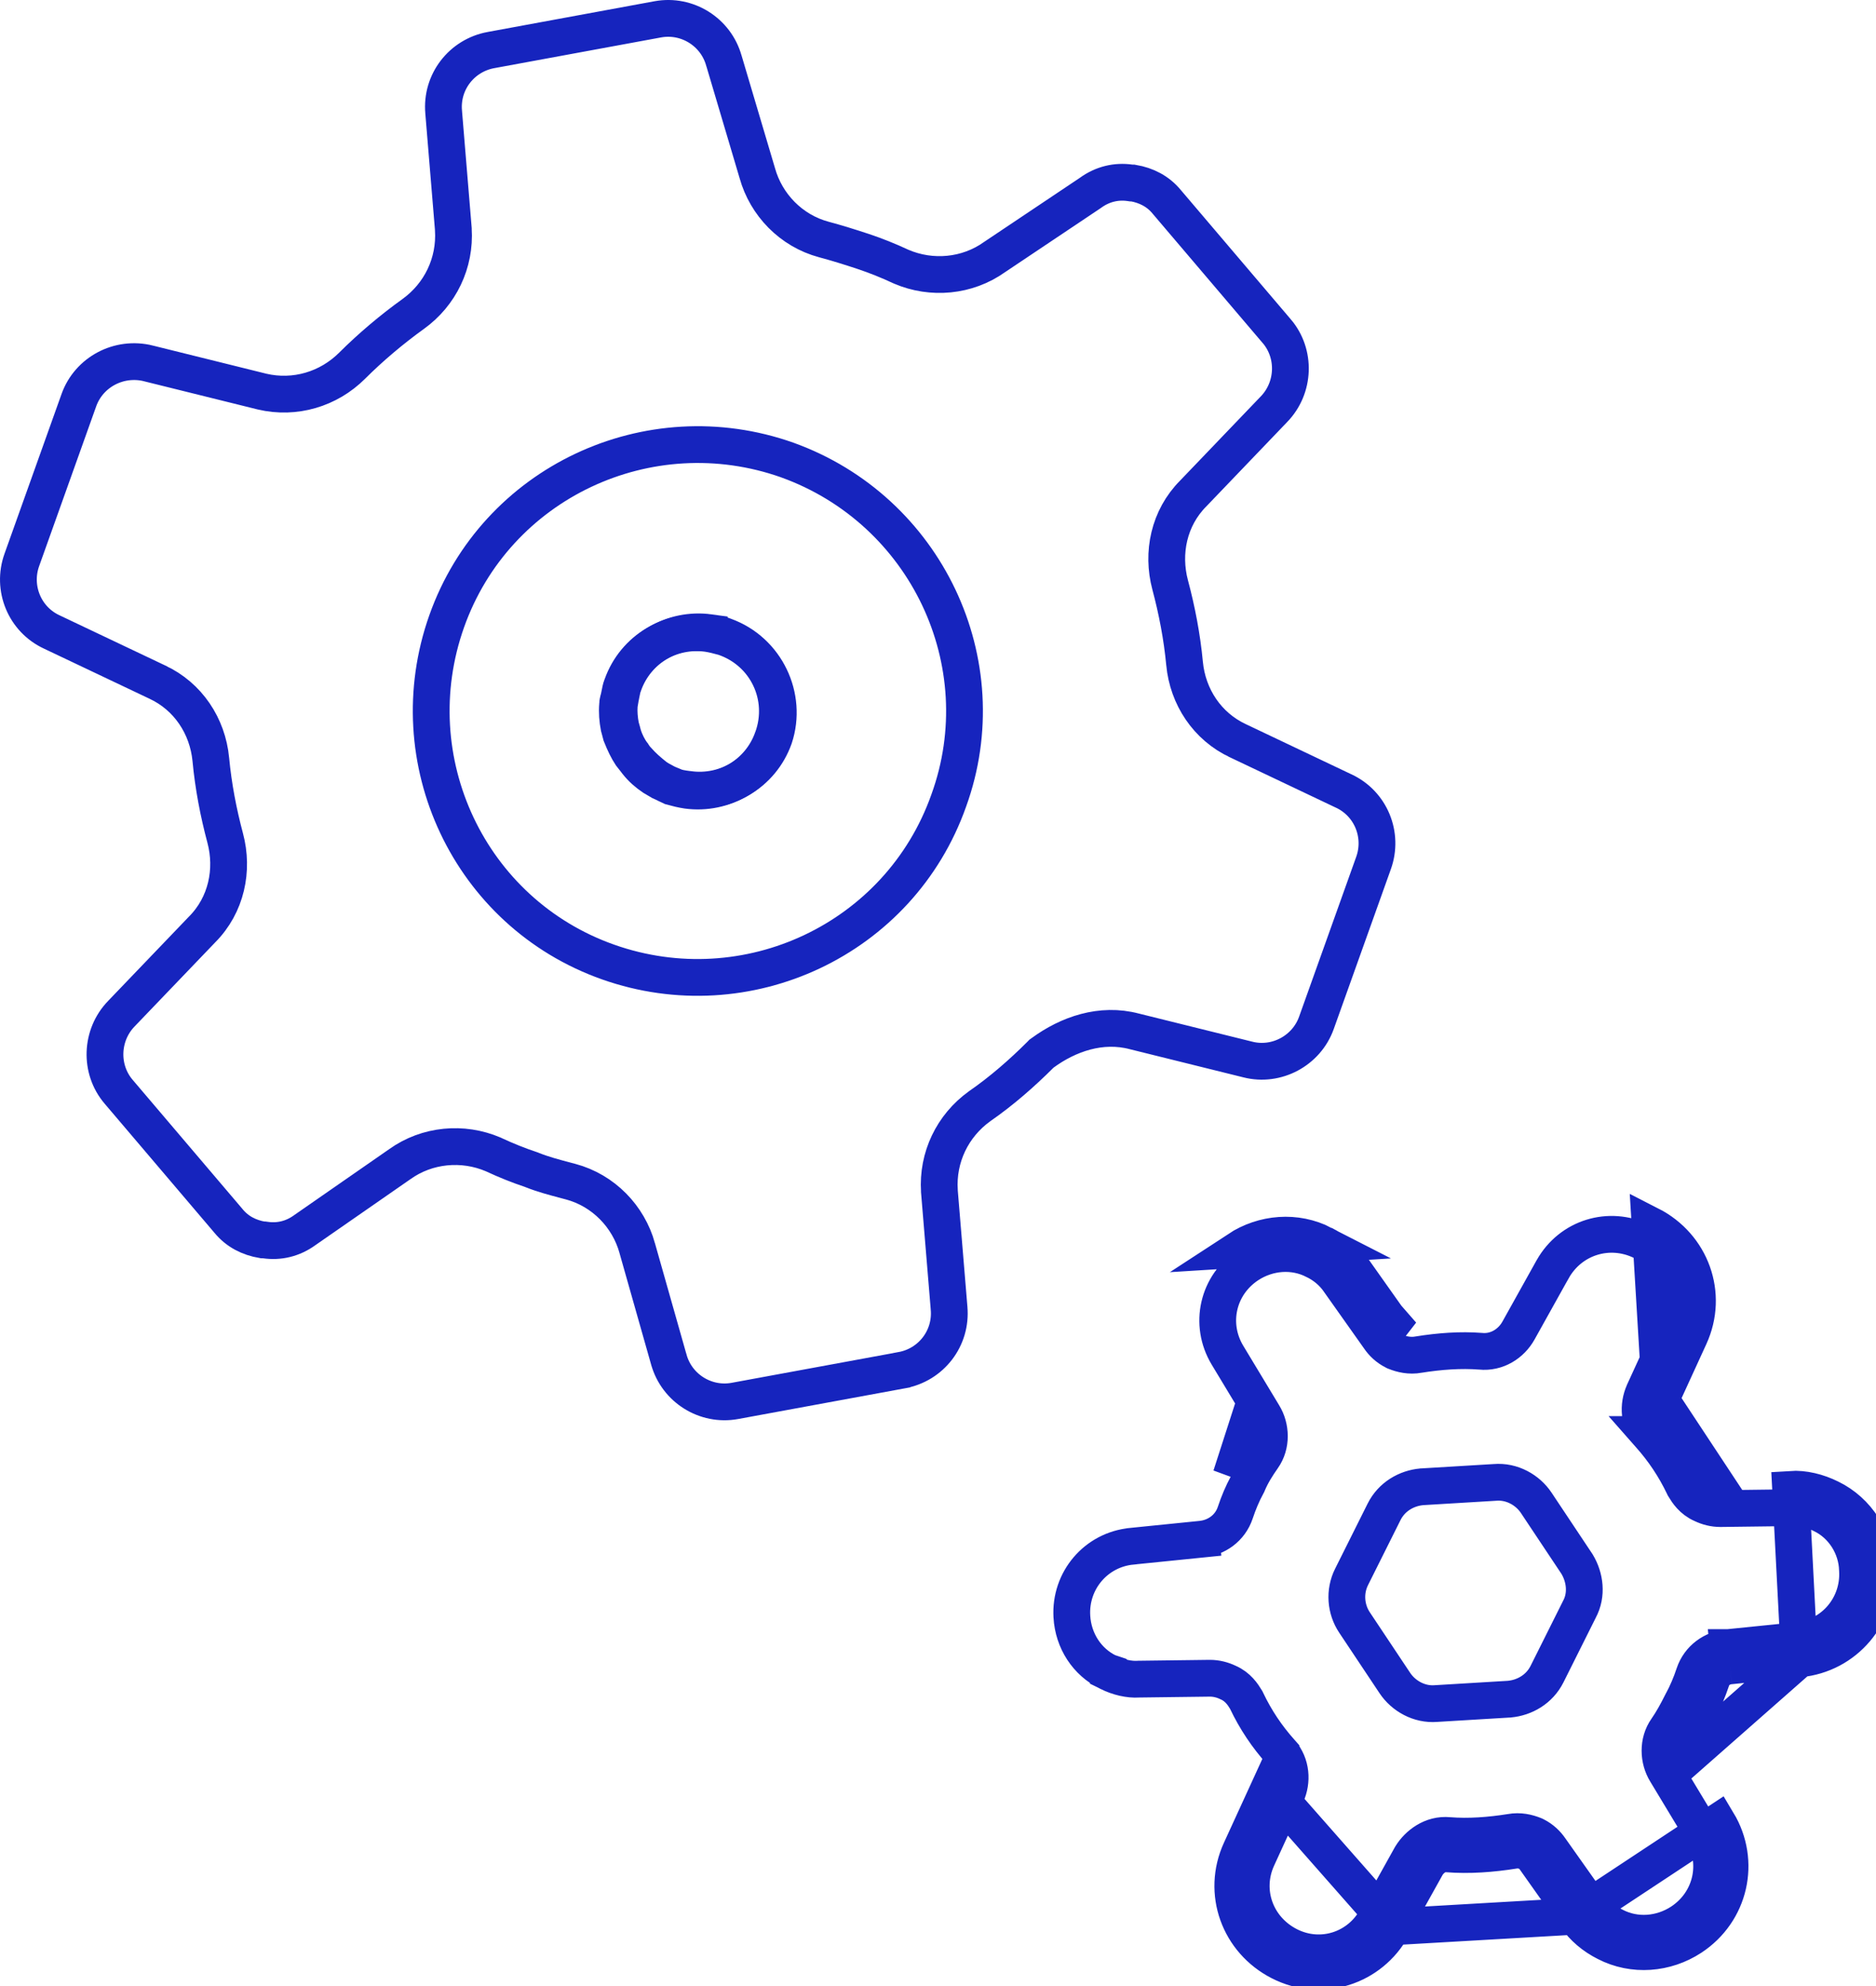 <svg xmlns="http://www.w3.org/2000/svg" width="51" height="54" fill="none" viewBox="0 0 51 54"><path stroke="#1624BE" d="M46.982 44.797C46.567 44.839 46.196 45.098 46.055 45.519C45.968 45.783 45.859 46.041 45.733 46.273L45.728 46.281L45.724 46.289C45.585 46.567 45.455 46.804 45.309 47.013C45.061 47.363 45.081 47.843 45.291 48.183L46.268 49.803C46.268 49.804 46.268 49.804 46.268 49.804C46.775 50.648 46.533 51.711 45.706 52.257C45.154 52.618 44.463 52.668 43.893 52.374L43.893 52.374L43.887 52.371C43.622 52.239 43.402 52.053 43.239 51.817L43.239 51.817L43.236 51.813L42.141 50.265C42.052 50.135 41.919 50.002 41.738 49.911L41.719 49.902L41.7 49.894C41.533 49.828 41.314 49.772 41.069 49.818C40.502 49.908 39.928 49.951 39.387 49.908C38.923 49.861 38.549 50.16 38.367 50.452L38.361 50.462L38.354 50.473L37.423 52.145L37.423 52.145L37.42 52.15C36.95 53.014 35.907 53.346 35.03 52.899C34.139 52.444 33.772 51.415 34.182 50.519L34.97 48.799L34.97 48.799L34.973 48.794C35.135 48.428 35.11 47.978 34.824 47.645L34.824 47.644L34.817 47.636C34.442 47.218 34.134 46.756 33.892 46.249L33.882 46.228L33.87 46.208C33.792 46.079 33.654 45.862 33.385 45.747C33.233 45.674 33.067 45.631 32.892 45.631V45.631L32.885 45.631L30.975 45.655L30.961 45.655L30.948 45.656C30.696 45.672 30.402 45.605 30.13 45.469L30.13 45.468L30.124 45.466C29.554 45.19 29.177 44.616 29.139 43.953L29.139 43.952C29.083 42.975 29.795 42.136 30.766 42.043L30.768 42.042L32.655 41.851L32.605 41.354L32.655 41.851L32.655 41.851C33.069 41.81 33.441 41.55 33.581 41.13C33.669 40.866 33.777 40.607 33.904 40.375L33.916 40.352L33.926 40.328C34.025 40.092 34.167 39.864 34.327 39.636C34.576 39.286 34.556 38.806 34.345 38.465L33.368 36.845C33.368 36.845 33.368 36.845 33.368 36.845C32.862 36.001 33.103 34.937 33.931 34.391C34.482 34.03 35.174 33.98 35.743 34.275L35.743 34.275L35.749 34.277C36.014 34.41 36.234 34.595 36.398 34.831L36.398 34.831L36.401 34.836L37.496 36.383C37.585 36.514 37.717 36.647 37.899 36.737L37.917 36.747L37.937 36.755C38.103 36.821 38.322 36.877 38.567 36.831C39.134 36.74 39.709 36.698 40.25 36.74C40.689 36.785 41.081 36.538 41.282 36.175C41.282 36.175 41.282 36.175 41.282 36.175L42.212 34.506C42.212 34.506 42.212 34.505 42.213 34.505C42.702 33.64 43.749 33.321 44.634 33.752C45.523 34.208 45.888 35.235 45.478 36.13L44.69 37.849L44.69 37.849L44.688 37.855C44.525 38.22 44.55 38.67 44.837 39.004L44.836 39.004L44.843 39.012C45.218 39.431 45.526 39.893 45.768 40.399L45.778 40.42L45.791 40.441C45.868 40.57 46.007 40.786 46.276 40.902C46.428 40.975 46.593 41.018 46.769 41.018V41.018L46.775 41.018L48.686 40.994L48.699 40.994L48.713 40.993C48.965 40.976 49.258 41.044 49.531 41.18L49.531 41.18L49.536 41.183C50.104 41.458 50.478 42.051 50.496 42.682L50.496 42.682L50.497 42.696C50.553 43.674 49.841 44.513 48.87 44.606L48.868 44.606L46.982 44.797ZM46.982 44.797L47.031 45.295M46.982 44.797L46.981 44.797L47.031 45.295M47.031 45.295L48.918 45.104M47.031 45.295C46.792 45.319 46.601 45.462 46.53 45.677C46.434 45.964 46.315 46.25 46.172 46.513C46.028 46.8 45.885 47.062 45.718 47.301C45.598 47.468 45.598 47.731 45.718 47.922L48.918 45.104M48.918 45.104C50.16 44.984 51.068 43.91 50.996 42.667C50.972 41.855 50.495 41.091 49.754 40.733C49.42 40.566 49.038 40.47 48.679 40.494L48.918 45.104ZM42.828 52.102C43.043 52.412 43.329 52.651 43.664 52.819C44.404 53.201 45.288 53.129 45.98 52.675C47.031 51.983 47.342 50.621 46.697 49.546L42.828 52.102ZM42.828 52.102L41.729 50.549C41.681 50.478 41.61 50.406 41.514 50.358C41.395 50.311 41.275 50.287 41.156 50.311C40.559 50.406 39.938 50.454 39.34 50.406C39.126 50.382 38.911 50.526 38.791 50.717L37.86 52.389M42.828 52.102L37.86 52.389M37.86 52.389C37.263 53.487 35.925 53.917 34.802 53.344C33.68 52.771 33.202 51.457 33.728 50.311L34.516 48.591L37.86 52.389ZM36.809 34.547C36.594 34.236 36.307 33.997 35.973 33.83M36.809 34.547L36.809 34.547L36.809 34.547ZM36.809 34.547L37.907 36.099C37.955 36.171 38.027 36.242 38.122 36.29L35.973 33.83M35.973 33.83C35.232 33.448 34.349 33.52 33.656 33.974L35.973 33.83ZM45.145 38.058C45.049 38.273 45.073 38.512 45.216 38.679C45.622 39.133 45.957 39.634 46.219 40.184C46.291 40.303 46.363 40.398 46.482 40.446C46.578 40.494 46.673 40.518 46.769 40.518L45.145 38.058ZM45.145 38.058L45.933 36.338C46.458 35.192 45.98 33.878 44.858 33.305L45.145 38.058ZM33.919 39.347C33.752 39.586 33.584 39.849 33.465 40.136L33.919 38.727C34.038 38.918 34.038 39.18 33.919 39.347ZM41.019 46.2L41.026 46.2L41.034 46.199C41.445 46.161 41.85 45.932 42.057 45.518L42.936 43.759C43.154 43.356 43.086 42.882 42.874 42.53L42.868 42.52L42.861 42.51L41.763 40.861C41.532 40.514 41.104 40.267 40.642 40.306L38.666 40.425L38.658 40.425L38.65 40.426C38.239 40.463 37.834 40.692 37.627 41.106L36.744 42.874C36.541 43.278 36.583 43.756 36.823 44.115L37.921 45.763C38.153 46.11 38.58 46.358 39.043 46.319L41.019 46.2Z"/><path stroke="#1624BE" d="M19.677 17.284L19.691 17.29L19.704 17.295C20.831 17.703 21.416 18.948 21.049 20.054C20.7 21.038 19.714 21.6 18.724 21.464L18.724 21.464L18.718 21.464C18.524 21.439 18.422 21.421 18.328 21.381L18.328 21.381L18.317 21.376C18.193 21.327 18.11 21.292 18.03 21.244L18.013 21.235L17.996 21.226C17.936 21.196 17.89 21.166 17.826 21.124C17.631 20.971 17.472 20.829 17.337 20.675L17.326 20.663L17.314 20.651C17.282 20.618 17.258 20.586 17.209 20.512L17.202 20.5L17.193 20.489C17.089 20.35 16.997 20.169 16.941 19.987C16.928 19.936 16.915 19.892 16.904 19.854L16.904 19.852C16.893 19.814 16.884 19.782 16.875 19.748C16.838 19.559 16.821 19.361 16.835 19.17C16.846 19.116 16.853 19.07 16.858 19.038C16.858 19.036 16.858 19.034 16.858 19.033C16.864 18.99 16.867 18.972 16.872 18.952L16.875 18.941L16.878 18.929C16.882 18.908 16.886 18.888 16.889 18.869C16.911 18.758 16.925 18.69 16.947 18.634L16.951 18.625L16.954 18.615C17.302 17.629 18.29 17.064 19.281 17.2L19.281 17.201L19.287 17.201C19.481 17.225 19.583 17.244 19.677 17.284Z"/><path stroke="#1624BE" d="M33.923 28.808L33.919 28.807L30.842 28.044C29.934 27.803 29.041 28.117 28.345 28.626L28.314 28.648L28.287 28.676C27.776 29.186 27.226 29.666 26.636 30.075L26.636 30.075L26.628 30.081C25.894 30.61 25.479 31.467 25.538 32.382L25.538 32.382L25.538 32.391L25.801 35.567L25.801 35.57C25.874 36.385 25.314 37.11 24.514 37.255L24.513 37.256L19.976 38.091C19.976 38.091 19.976 38.091 19.976 38.091C19.18 38.236 18.4 37.747 18.183 36.968L18.182 36.966L17.323 33.936C17.323 33.935 17.323 33.935 17.323 33.934C17.086 33.079 16.408 32.368 15.513 32.129C15.475 32.119 15.438 32.109 15.4 32.099C15.071 32.012 14.762 31.93 14.471 31.814L14.457 31.808L14.444 31.803C14.104 31.69 13.764 31.554 13.422 31.395L13.415 31.391L13.408 31.388C12.585 31.036 11.613 31.12 10.868 31.654L8.292 33.443L8.292 33.443L8.284 33.449C7.959 33.684 7.588 33.771 7.215 33.717L7.179 33.712H7.144H7.144H7.144H7.143H7.143H7.143H7.143H7.143H7.143H7.143H7.143H7.142H7.142H7.142H7.142H7.142H7.142H7.142H7.141H7.141H7.141H7.141H7.141H7.141H7.141H7.141H7.14H7.14H7.14H7.14H7.14H7.14H7.14H7.14H7.139H7.139H7.139H7.139H7.139H7.139H7.139H7.139H7.138H7.138H7.138H7.138H7.138H7.138H7.138H7.138H7.138H7.137H7.137H7.137H7.137H7.137H7.137H7.137H7.137H7.137H7.136H7.136H7.136H7.136H7.136H7.136H7.136H7.136H7.136C6.772 33.651 6.452 33.488 6.216 33.202L6.216 33.202L6.211 33.196L3.226 29.685L3.225 29.684C2.702 29.071 2.736 28.144 3.299 27.562L3.301 27.56L5.495 25.271C6.157 24.606 6.354 23.654 6.122 22.786C5.937 22.092 5.8 21.38 5.731 20.647L5.731 20.645C5.643 19.742 5.115 18.936 4.275 18.545C4.275 18.545 4.274 18.545 4.273 18.544L1.411 17.185L1.411 17.185L1.407 17.183C0.667 16.84 0.32 15.989 0.593 15.225L2.145 10.878C2.416 10.12 3.232 9.68 4.037 9.881L4.038 9.882L7.119 10.646L7.119 10.646L7.126 10.648C8.013 10.855 8.93 10.586 9.575 9.941C10.081 9.436 10.657 8.951 11.234 8.536C11.968 8.007 12.383 7.15 12.324 6.235L12.324 6.235L12.324 6.226L12.061 3.049L12.061 3.049L12.061 3.046C11.988 2.232 12.549 1.507 13.348 1.361L13.349 1.361L17.886 0.525C17.886 0.525 17.886 0.525 17.886 0.525C18.683 0.381 19.462 0.87 19.679 1.649L19.679 1.649L19.682 1.657L20.588 4.709C20.826 5.563 21.503 6.273 22.397 6.512C22.742 6.604 23.113 6.72 23.466 6.837C23.805 6.95 24.146 7.086 24.488 7.246L24.495 7.249L24.502 7.252C25.323 7.604 26.294 7.521 27.038 6.989L29.635 5.25L29.642 5.245L29.649 5.24C29.974 5.005 30.346 4.918 30.719 4.971L30.754 4.976H30.79H30.79H30.79H30.79H30.79H30.79H30.791H30.791H30.791H30.791H30.791H30.791H30.791H30.791H30.792H30.792H30.792H30.792H30.792H30.792H30.792H30.793H30.793H30.793H30.793H30.793H30.793H30.793H30.793H30.794H30.794H30.794H30.794H30.794H30.794H30.794H30.794H30.794H30.795H30.795H30.795H30.795H30.795H30.795H30.795H30.796H30.796H30.796H30.796H30.796H30.796H30.796H30.796H30.796H30.797H30.797H30.797H30.797H30.797H30.797H30.797H30.797H30.797H30.797H30.798H30.798H30.798H30.798H30.798C31.161 5.037 31.482 5.201 31.717 5.487L31.717 5.487L31.722 5.493L34.708 9.004L34.709 9.004C35.231 9.617 35.198 10.544 34.634 11.126L34.632 11.128L32.438 13.418C31.776 14.083 31.58 15.034 31.811 15.902C31.996 16.596 32.134 17.309 32.203 18.041L32.203 18.043C32.29 18.946 32.818 19.752 33.658 20.143C33.659 20.143 33.66 20.144 33.66 20.144L36.522 21.504L36.527 21.506C37.267 21.849 37.614 22.699 37.341 23.463L35.788 27.81C35.517 28.572 34.699 29.006 33.923 28.808ZM21.405 12.509L21.403 12.508C17.635 11.175 13.477 13.121 12.142 16.896C10.809 20.664 12.756 24.822 16.531 26.157C20.298 27.489 24.455 25.544 25.791 21.77C27.151 18.019 25.172 13.867 21.405 12.509Z"/><path stroke="#1624BE" d="M21.005 20.07L21.003 20.074C20.655 21.06 19.669 21.624 18.678 21.488C18.552 21.47 18.398 21.433 18.248 21.391C18.216 21.377 18.179 21.359 18.128 21.333L18.121 21.33C18.077 21.308 18.02 21.279 17.958 21.252C17.921 21.23 17.886 21.21 17.859 21.194L17.854 21.191C17.808 21.165 17.782 21.15 17.763 21.138C17.59 21.022 17.443 20.893 17.316 20.732C17.28 20.681 17.242 20.635 17.218 20.606C17.216 20.604 17.215 20.602 17.213 20.601C17.18 20.56 17.168 20.545 17.162 20.536C17.052 20.372 16.974 20.203 16.887 19.988C16.877 19.947 16.866 19.91 16.857 19.878L16.856 19.876C16.845 19.838 16.836 19.806 16.828 19.772C16.789 19.572 16.772 19.363 16.79 19.163L16.792 19.14V19.117C16.792 19.114 16.792 19.108 16.796 19.091C16.798 19.08 16.801 19.068 16.806 19.048C16.807 19.043 16.809 19.038 16.81 19.032C16.815 19.015 16.82 18.995 16.825 18.976L16.828 18.964L16.83 18.953C16.834 18.932 16.838 18.912 16.842 18.893C16.864 18.782 16.877 18.714 16.899 18.658L16.903 18.649L16.907 18.639C17.255 17.653 18.241 17.089 19.232 17.224C19.363 17.243 19.523 17.282 19.679 17.326C20.836 17.718 21.41 18.95 21.005 20.07Z"/></svg>
